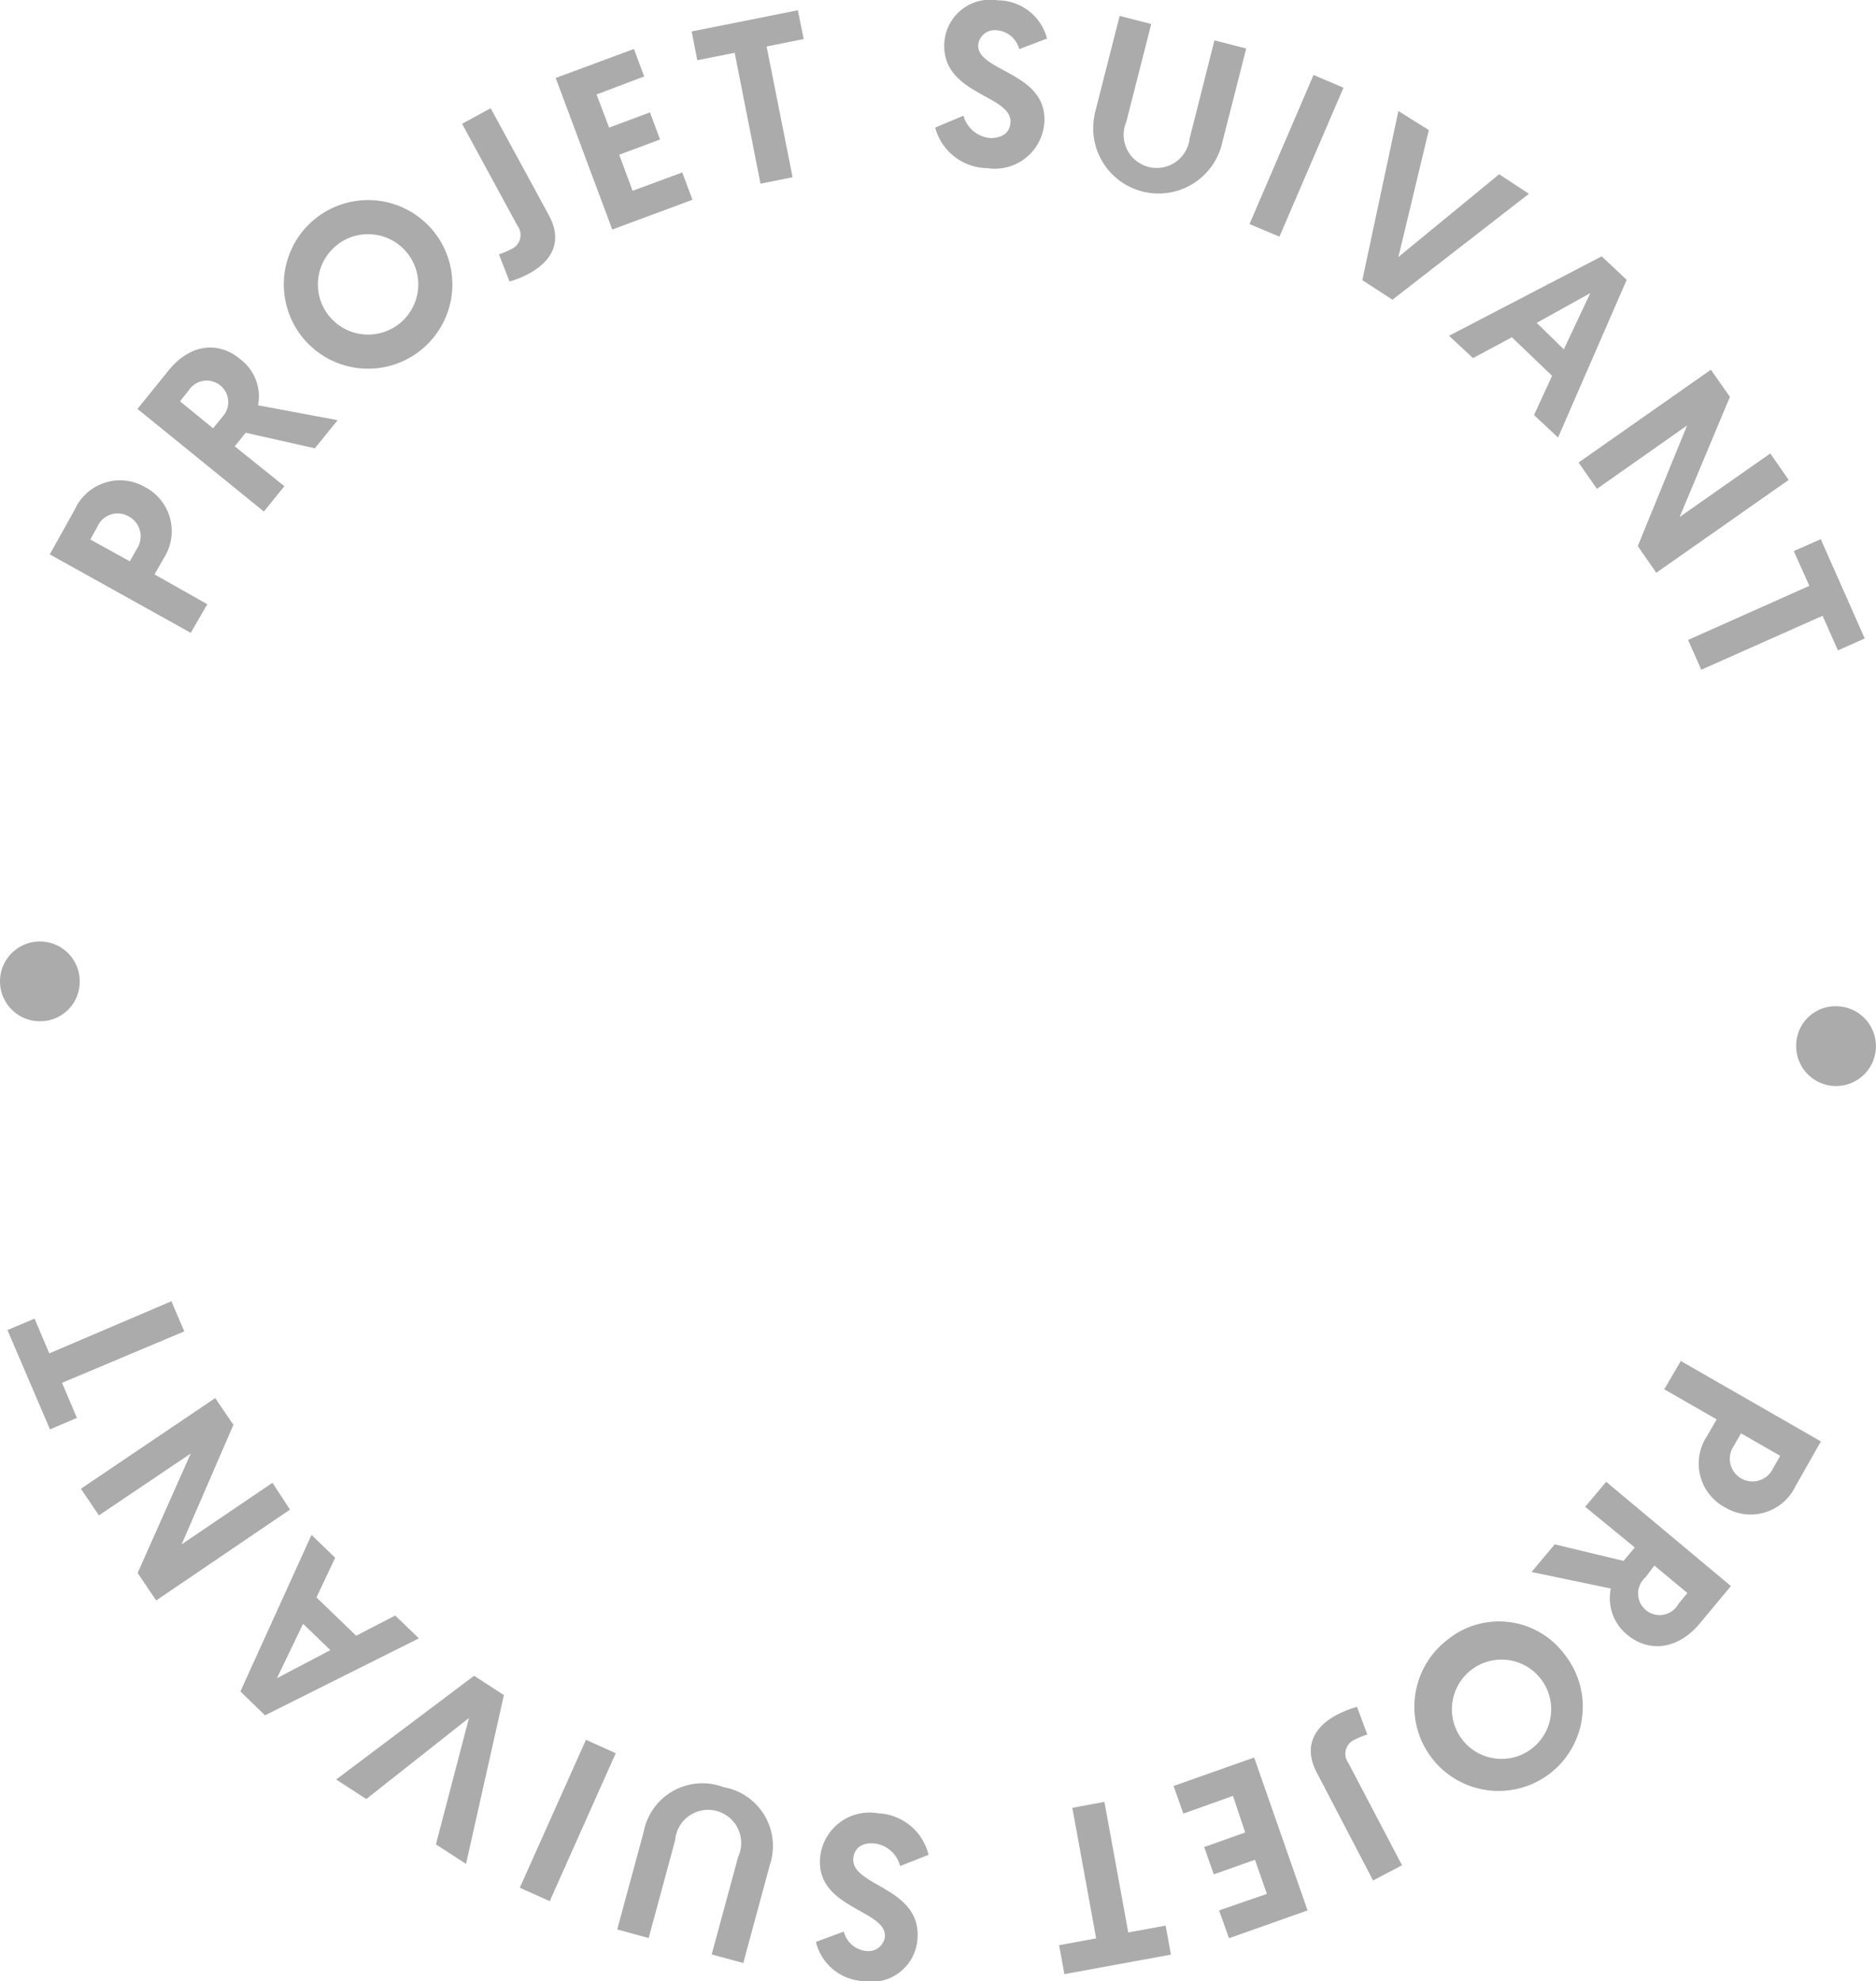 <svg xmlns="http://www.w3.org/2000/svg" viewBox="0 0 113.4 119.71"><g id="Layer_2" data-name="Layer 2"><g id="Layer_1-2" data-name="Layer 1"><path d="M15.48,42.79,17,40.06a3,3,0,0,1,4.23-1.34A3,3,0,0,1,22.38,43l-.57,1L25,45.8l-1,1.73Zm5.27-.35a1.36,1.36,0,0,0-.51-1.95,1.33,1.33,0,0,0-1.87.6l-.44.8,2.39,1.32Z" transform="translate(-12.47 -9.29)" opacity="0.33"/><path d="M20.78,34l1.86-2.3C24,30,25.74,29.93,27,31a2.82,2.82,0,0,1,1.07,2.78l4.81.9-1.38,1.7-4.18-.94-.66.82,3,2.41-1.24,1.53Zm5.16.45a1.3,1.3,0,1,0-2.07-1.56l-.52.65,2,1.63Z" transform="translate(-12.47 -9.29)" opacity="0.33"/><path d="M30.76,29.68a5.09,5.09,0,0,1,7.92-6.41,5.09,5.09,0,0,1-7.92,6.41Zm1.6-1.3a3,3,0,1,0,4.72-3.81,3,3,0,1,0-4.72,3.81Z" transform="translate(-12.47 -9.29)" opacity="0.33"/><path d="M42.63,24.66a4.54,4.54,0,0,0,.75-.32.93.93,0,0,0,.37-1.41L40.4,16.77l1.73-.94,3.52,6.47c.87,1.6.15,2.78-1.18,3.51a5.84,5.84,0,0,1-1.2.49Z" transform="translate(-12.47 -9.29)" opacity="0.33"/><path d="M46.06,14l4.73-1.75.62,1.66L48.53,15,49.29,17l2.47-.92.61,1.64-2.47.92.81,2.18,3-1.11.62,1.65-4.85,1.8Z" transform="translate(-12.47 -9.29)" opacity="0.33"/><path d="M56.88,12.48l-2.26.45-.34-1.74L60.7,9.91l.35,1.74-2.24.45L60.38,20l-1.94.39Z" transform="translate(-12.47 -9.29)" opacity="0.33"/><path d="M75.76,11.62l-1.68.64a1.52,1.52,0,0,0-1.36-1.14A1,1,0,0,0,71.6,12c-.09,1.62,4.17,1.64,4,4.67a3,3,0,0,1-3.45,2.78A3.3,3.3,0,0,1,69,17l1.71-.72a1.84,1.84,0,0,0,1.62,1.35c.73,0,1.18-.31,1.22-.94.1-1.68-4.14-1.65-4-4.78a2.78,2.78,0,0,1,3.24-2.6A3.08,3.08,0,0,1,75.76,11.62Z" transform="translate(-12.47 -9.29)" opacity="0.33"/><path d="M78.64,16.18l1.51-5.93,1.91.49-1.51,5.92a2,2,0,1,0,3.83,1l1.5-5.93,1.92.49-1.51,5.93a3.95,3.95,0,0,1-7.65-1.95Z" transform="translate(-12.47 -9.29)" opacity="0.33"/><path d="M91.87,13.82l1.81.77-3.87,9L88,22.83Z" transform="translate(-12.47 -9.29)" opacity="0.33"/><path d="M94.82,26.22,97,16l1.84,1.15L97,24.82l6.09-5L104.89,21l-8.25,6.4Z" transform="translate(-12.47 -9.29)" opacity="0.33"/><path d="M103.86,29.67l-2.35,1.26-1.45-1.35,9.23-4.8,1.51,1.42-4.15,9.53-1.45-1.36L106.29,32ZM108.6,27l-3.24,1.8L107,30.4Z" transform="translate(-12.47 -9.29)" opacity="0.33"/><path d="M114.45,35,109,38.83l-1.11-1.59,8-5.61,1.15,1.64L114,40.53l5.48-3.84,1.11,1.6-8,5.61-1.12-1.61Z" transform="translate(-12.47 -9.29)" opacity="0.33"/><path d="M121.84,44.69l-.94-2.1,1.63-.72,2.66,6-1.62.72-.93-2.09-7.33,3.26-.8-1.8Z" transform="translate(-12.47 -9.29)" opacity="0.33"/><path d="M123.6,70.1a2.41,2.41,0,1,1-2.55,2.26A2.37,2.37,0,0,1,123.6,70.1Z" transform="translate(-12.47 -9.29)" opacity="0.33"/><path d="M122.54,96.39,121,99.1a3,3,0,0,1-4.25,1.28,3,3,0,0,1-1.09-4.32l.58-1-3.17-1.82,1-1.71Zm-5.27.28a1.37,1.37,0,1,0,2.36,1.38l.45-.79-2.37-1.36Z" transform="translate(-12.47 -9.29)" opacity="0.33"/><path d="M117.1,105.13l-1.89,2.27c-1.38,1.64-3.13,1.71-4.37.68a2.85,2.85,0,0,1-1-2.8l-4.79-1,1.4-1.67,4.16,1,.68-.81-3-2.46,1.27-1.51Zm-5.16-.53a1.3,1.3,0,1,0,2,1.59l.53-.64-2-1.66Z" transform="translate(-12.47 -9.29)" opacity="0.33"/><path d="M107.06,109.28a5.09,5.09,0,1,1-7.15-.86A4.94,4.94,0,0,1,107.06,109.28Zm-1.62,1.26A3,3,0,1,0,105,115,3,3,0,0,0,105.44,110.54Z" transform="translate(-12.47 -9.29)" opacity="0.33"/><path d="M95.12,114.1a5.21,5.21,0,0,0-.76.31.93.93,0,0,0-.39,1.4L97.22,122l-1.75.92-3.41-6.53c-.84-1.61-.1-2.79,1.24-3.49a6.26,6.26,0,0,1,1.2-.47Z" transform="translate(-12.47 -9.29)" opacity="0.33"/><path d="M91.51,124.73l-4.75,1.68-.6-1.68,2.89-1-.72-2.06-2.49.88-.58-1.65,2.48-.88L87,117.81l-3,1.07-.59-1.67,4.87-1.72Z" transform="translate(-12.47 -9.29)" opacity="0.33"/><path d="M80.67,126.06l2.26-.41.32,1.75-6.44,1.18-.32-1.75,2.24-.41-1.44-7.89,1.94-.36Z" transform="translate(-12.47 -9.29)" opacity="0.33"/><path d="M61.79,126.63l1.69-.62a1.54,1.54,0,0,0,1.35,1.17,1,1,0,0,0,1.13-.86c.12-1.62-4.14-1.7-3.92-4.73a3,3,0,0,1,3.5-2.73,3.29,3.29,0,0,1,3.06,2.51l-1.72.68a1.82,1.82,0,0,0-1.59-1.37c-.73-.05-1.19.29-1.24.92-.12,1.68,4.11,1.72,3.88,4.84A2.78,2.78,0,0,1,64.65,129,3.1,3.1,0,0,1,61.79,126.63Z" transform="translate(-12.47 -9.29)" opacity="0.33"/><path d="M59,122l-1.6,5.91-1.91-.52,1.6-5.9a2,2,0,1,0-3.81-1l-1.6,5.91-1.9-.52,1.6-5.9a3.61,3.61,0,0,1,4.82-2.7A3.61,3.61,0,0,1,59,122Z" transform="translate(-12.47 -9.29)" opacity="0.33"/><path d="M45.7,124.17l-1.81-.81,4-8.94,1.8.81Z" transform="translate(-12.47 -9.29)" opacity="0.33"/><path d="M42.93,111.72l-2.29,10.2-1.82-1.18,2-7.64L34.61,118l-1.82-1.18,8.34-6.27Z" transform="translate(-12.47 -9.29)" opacity="0.33"/><path d="M34,108.13l2.36-1.22,1.43,1.38-9.3,4.65L27,111.5l4.3-9.46,1.43,1.38-1.13,2.4Zm-4.79,2.57L32.44,109l-1.65-1.59Z" transform="translate(-12.47 -9.29)" opacity="0.33"/><path d="M23.45,102.61l5.49-3.72L30,100.51,21.91,106l-1.12-1.66L24,97.12l-5.55,3.74-1.09-1.61,8.12-5.48,1.1,1.62Z" transform="translate(-12.47 -9.29)" opacity="0.33"/><path d="M16.22,92.85l.9,2.12-1.63.69-2.57-6,1.64-.69.89,2.1,7.38-3.15.78,1.82Z" transform="translate(-12.47 -9.29)" opacity="0.33"/><path d="M14.86,71a2.41,2.41,0,1,1,2.43-2.39A2.39,2.39,0,0,1,14.86,71Z" transform="translate(-12.47 -9.29)" opacity="0.33"/></g></g></svg>